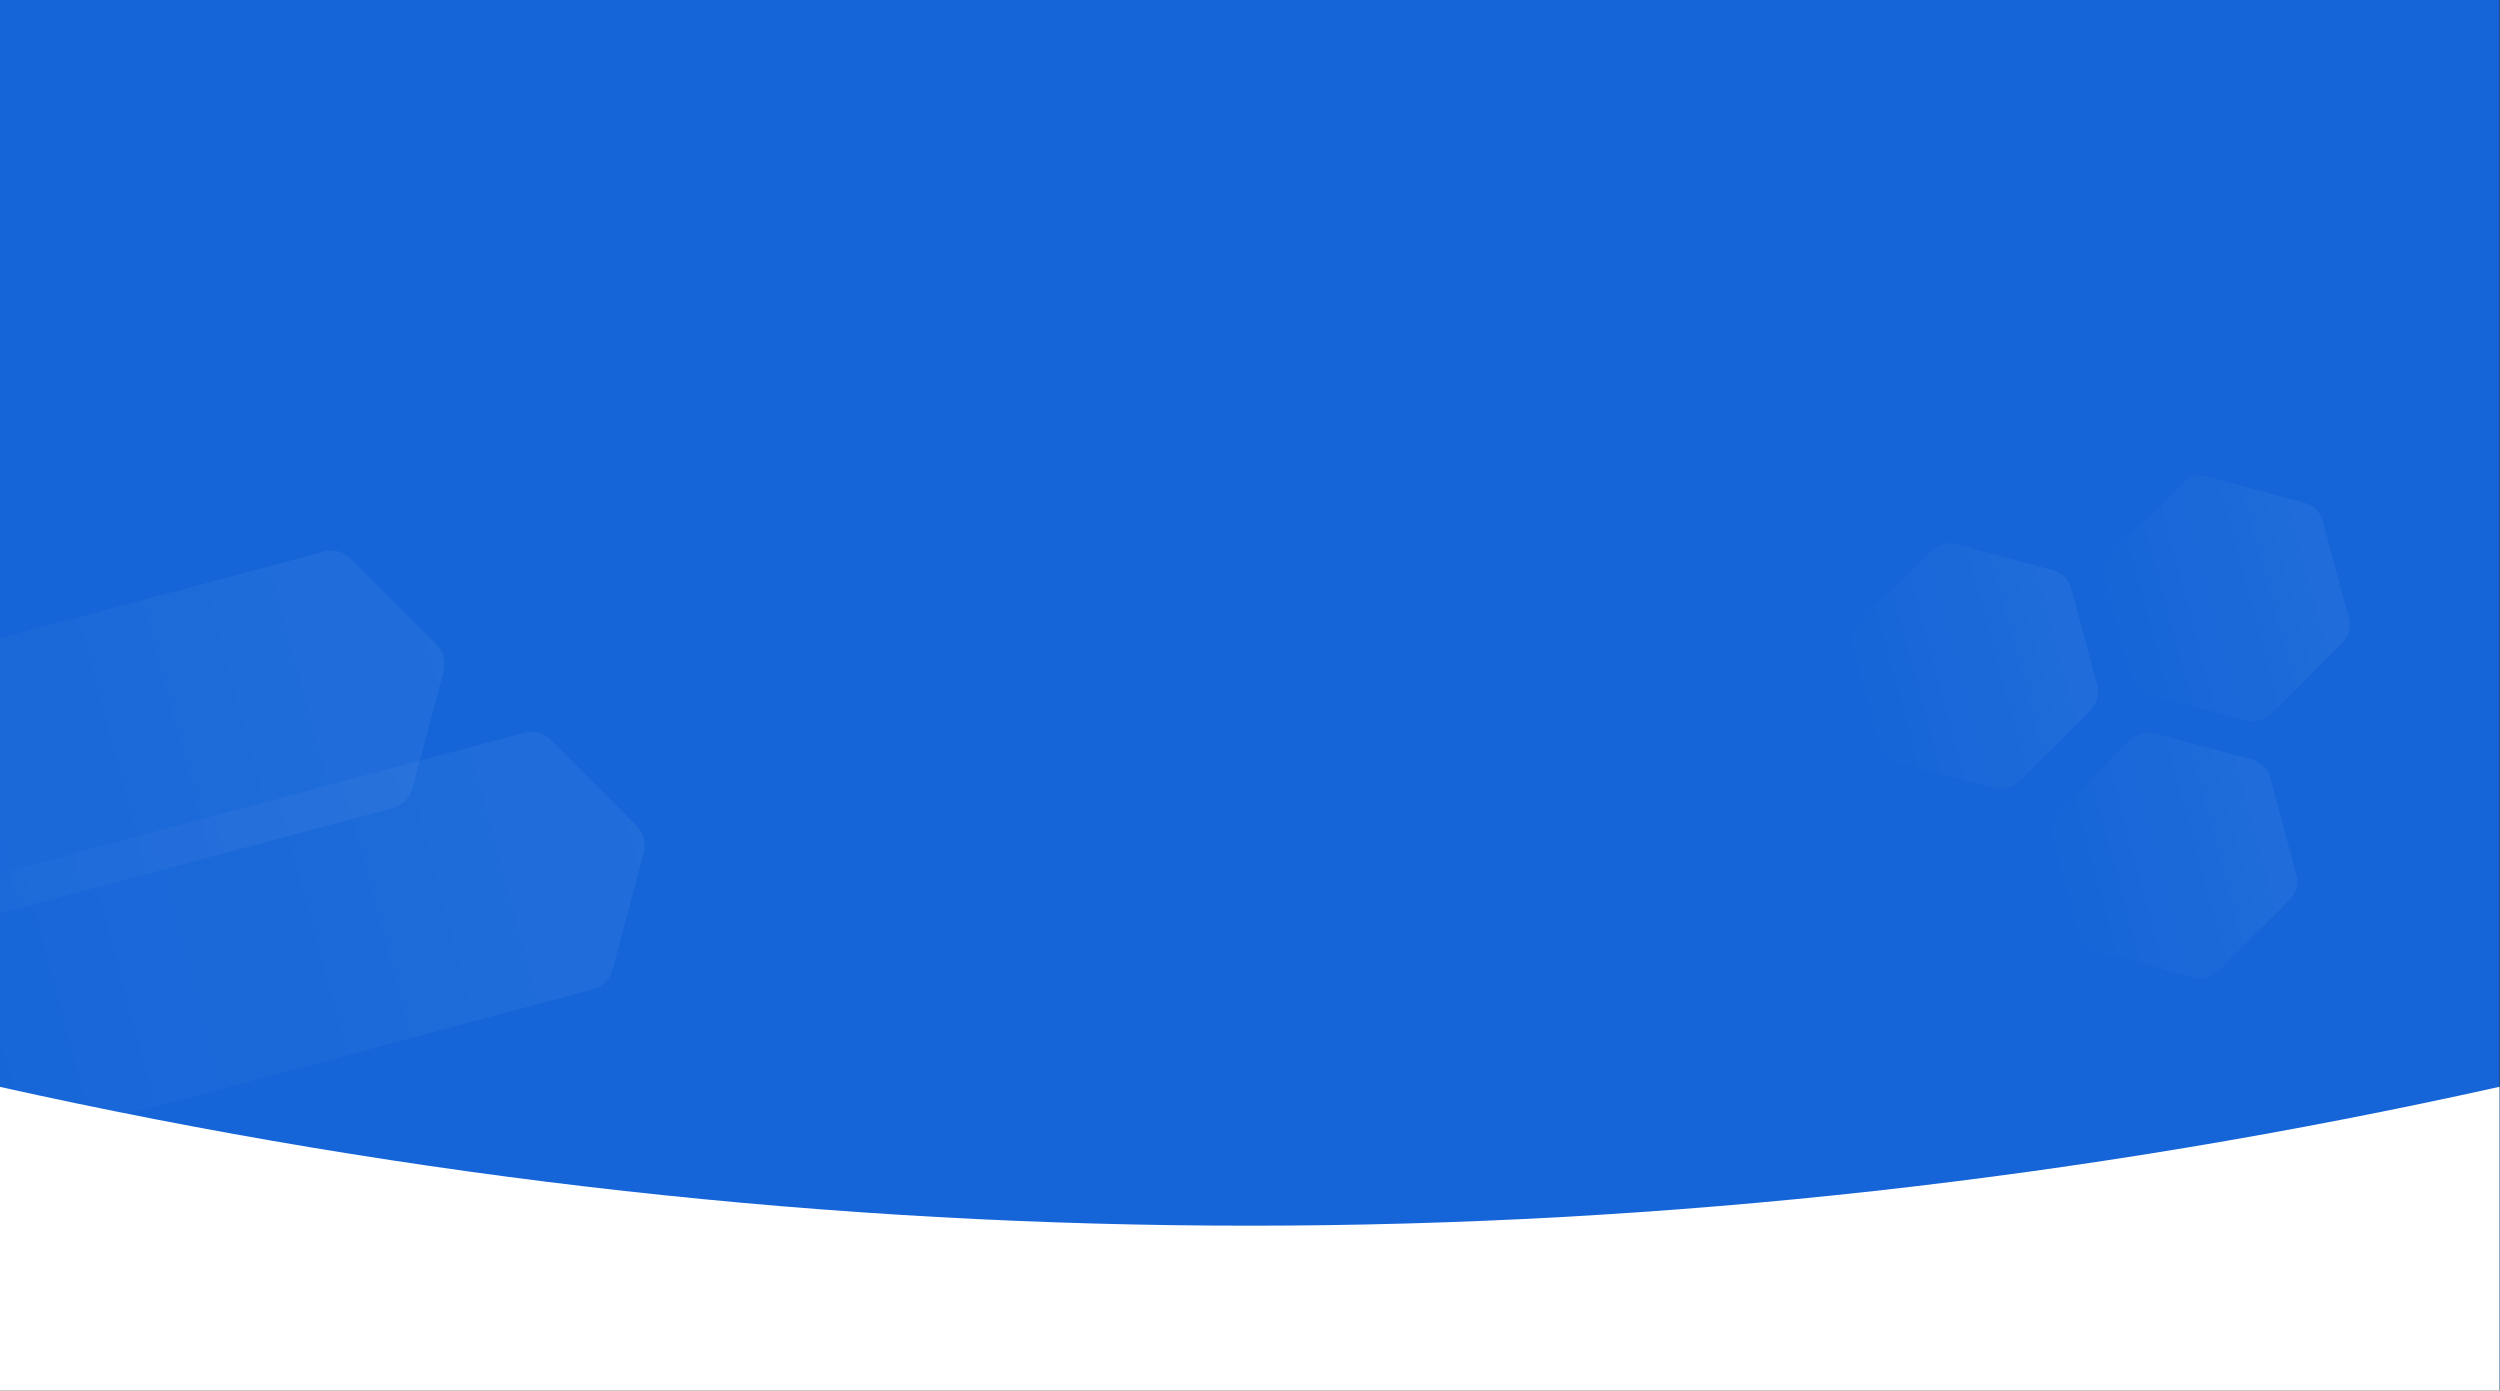 <svg width="1440" height="801" viewBox="0 0 1440 801" fill="none" xmlns="http://www.w3.org/2000/svg">
<rect x="0" y="0" width="1440" height="801" fill="#333333" stroke="none"/>
<rect x="-0.286" width="1440" height="800" fill="#1565D8"/>
<mask id="mask0_2_3738" style="mask-type:luminance" maskUnits="userSpaceOnUse" x="-1" y="0" width="1441" height="800">
<rect x="-0.286" width="1440" height="800" fill="white"/>
</mask>
<g mask="url(#mask0_2_3738)">
<path opacity="0.05" fill-rule="evenodd" clip-rule="evenodd" d="M-111.097 532.732L301.912 422.066C307.44 420.585 313.338 422.169 317.38 426.221L366.686 475.643C370.714 479.681 372.288 485.557 370.819 491.067L352.83 558.521C351.355 564.051 347.039 568.372 341.511 569.853L-72.28 680.728L-111.097 532.732Z" fill="url(#paint0_linear_2_3738)"/>
<path opacity="0.05" fill-rule="evenodd" clip-rule="evenodd" d="M-226.383 428.33L186.626 317.665C192.153 316.183 198.052 317.768 202.094 321.819L251.4 371.242C255.428 375.279 257.002 381.155 255.533 386.665L237.543 454.119C236.069 459.649 231.753 463.97 226.225 465.451L-187.566 576.326L-226.383 428.33Z" fill="url(#paint1_linear_2_3738)"/>
<path opacity="0.05" fill-rule="evenodd" clip-rule="evenodd" d="M1112.26 317.391C1116.05 313.601 1121.58 312.121 1126.75 313.508L1182.47 328.437C1187.64 329.824 1191.69 333.867 1193.07 339.044L1208 394.758C1209.39 399.934 1207.91 405.457 1204.12 409.247L1163.33 450.032C1159.55 453.822 1154.02 455.301 1148.85 453.914L1093.13 438.986C1087.95 437.599 1083.91 433.556 1082.52 428.379L1067.6 372.665C1066.21 367.489 1067.69 361.966 1071.48 358.176L1112.26 317.391Z" fill="url(#paint2_linear_2_3738)"/>
<path opacity="0.05" fill-rule="evenodd" clip-rule="evenodd" d="M1226.89 426.438C1230.68 422.649 1236.21 421.169 1241.38 422.556L1297.1 437.484C1302.27 438.871 1306.32 442.915 1307.7 448.091L1322.63 503.805C1324.02 508.981 1322.54 514.505 1318.75 518.294L1277.96 559.08C1274.17 562.869 1268.65 564.349 1263.47 562.962L1207.76 548.033C1202.58 546.646 1198.54 542.603 1197.15 537.427L1182.23 481.713C1180.84 476.536 1182.32 471.013 1186.11 467.224L1226.89 426.438Z" fill="url(#paint3_linear_2_3738)"/>
<path opacity="0.05" fill-rule="evenodd" clip-rule="evenodd" d="M1257.15 278.568C1260.94 274.779 1266.47 273.299 1271.64 274.686L1327.36 289.614C1332.53 291.001 1336.58 295.044 1337.96 300.221L1352.89 355.935C1354.28 361.111 1352.8 366.634 1349.01 370.424L1308.22 411.209C1304.43 414.999 1298.91 416.479 1293.73 415.092L1238.02 400.163C1232.84 398.776 1228.8 394.733 1227.41 389.557L1212.49 333.842C1211.1 328.666 1212.58 323.143 1216.37 319.354L1257.15 278.568Z" fill="url(#paint4_linear_2_3738)"/>
</g>
<path fill-rule="evenodd" clip-rule="evenodd" d="M1439.71 801H-0.286V626C239.714 679.333 479.714 706 719.714 706C959.714 706 1199.71 679.333 1439.71 626V801Z" fill="white"/>
<defs>
<linearGradient id="paint0_linear_2_3738" x1="353.446" y1="408.469" x2="-110.586" y2="532.806" gradientUnits="userSpaceOnUse">
<stop stop-color="white"/>
<stop offset="1" stop-color="white" stop-opacity="0.01"/>
</linearGradient>
<linearGradient id="paint1_linear_2_3738" x1="238.16" y1="304.067" x2="-225.872" y2="428.404" gradientUnits="userSpaceOnUse">
<stop stop-color="white"/>
<stop offset="1" stop-color="white" stop-opacity="0.01"/>
</linearGradient>
<linearGradient id="paint2_linear_2_3738" x1="1190.88" y1="292.049" x2="1046.38" y2="330.768" gradientUnits="userSpaceOnUse">
<stop stop-color="white"/>
<stop offset="1" stop-color="white" stop-opacity="0.01"/>
</linearGradient>
<linearGradient id="paint3_linear_2_3738" x1="1305.51" y1="401.096" x2="1161.01" y2="439.815" gradientUnits="userSpaceOnUse">
<stop stop-color="white"/>
<stop offset="1" stop-color="white" stop-opacity="0.01"/>
</linearGradient>
<linearGradient id="paint4_linear_2_3738" x1="1335.77" y1="253.226" x2="1191.27" y2="291.945" gradientUnits="userSpaceOnUse">
<stop stop-color="white"/>
<stop offset="1" stop-color="white" stop-opacity="0.01"/>
</linearGradient>
</defs>
</svg>

